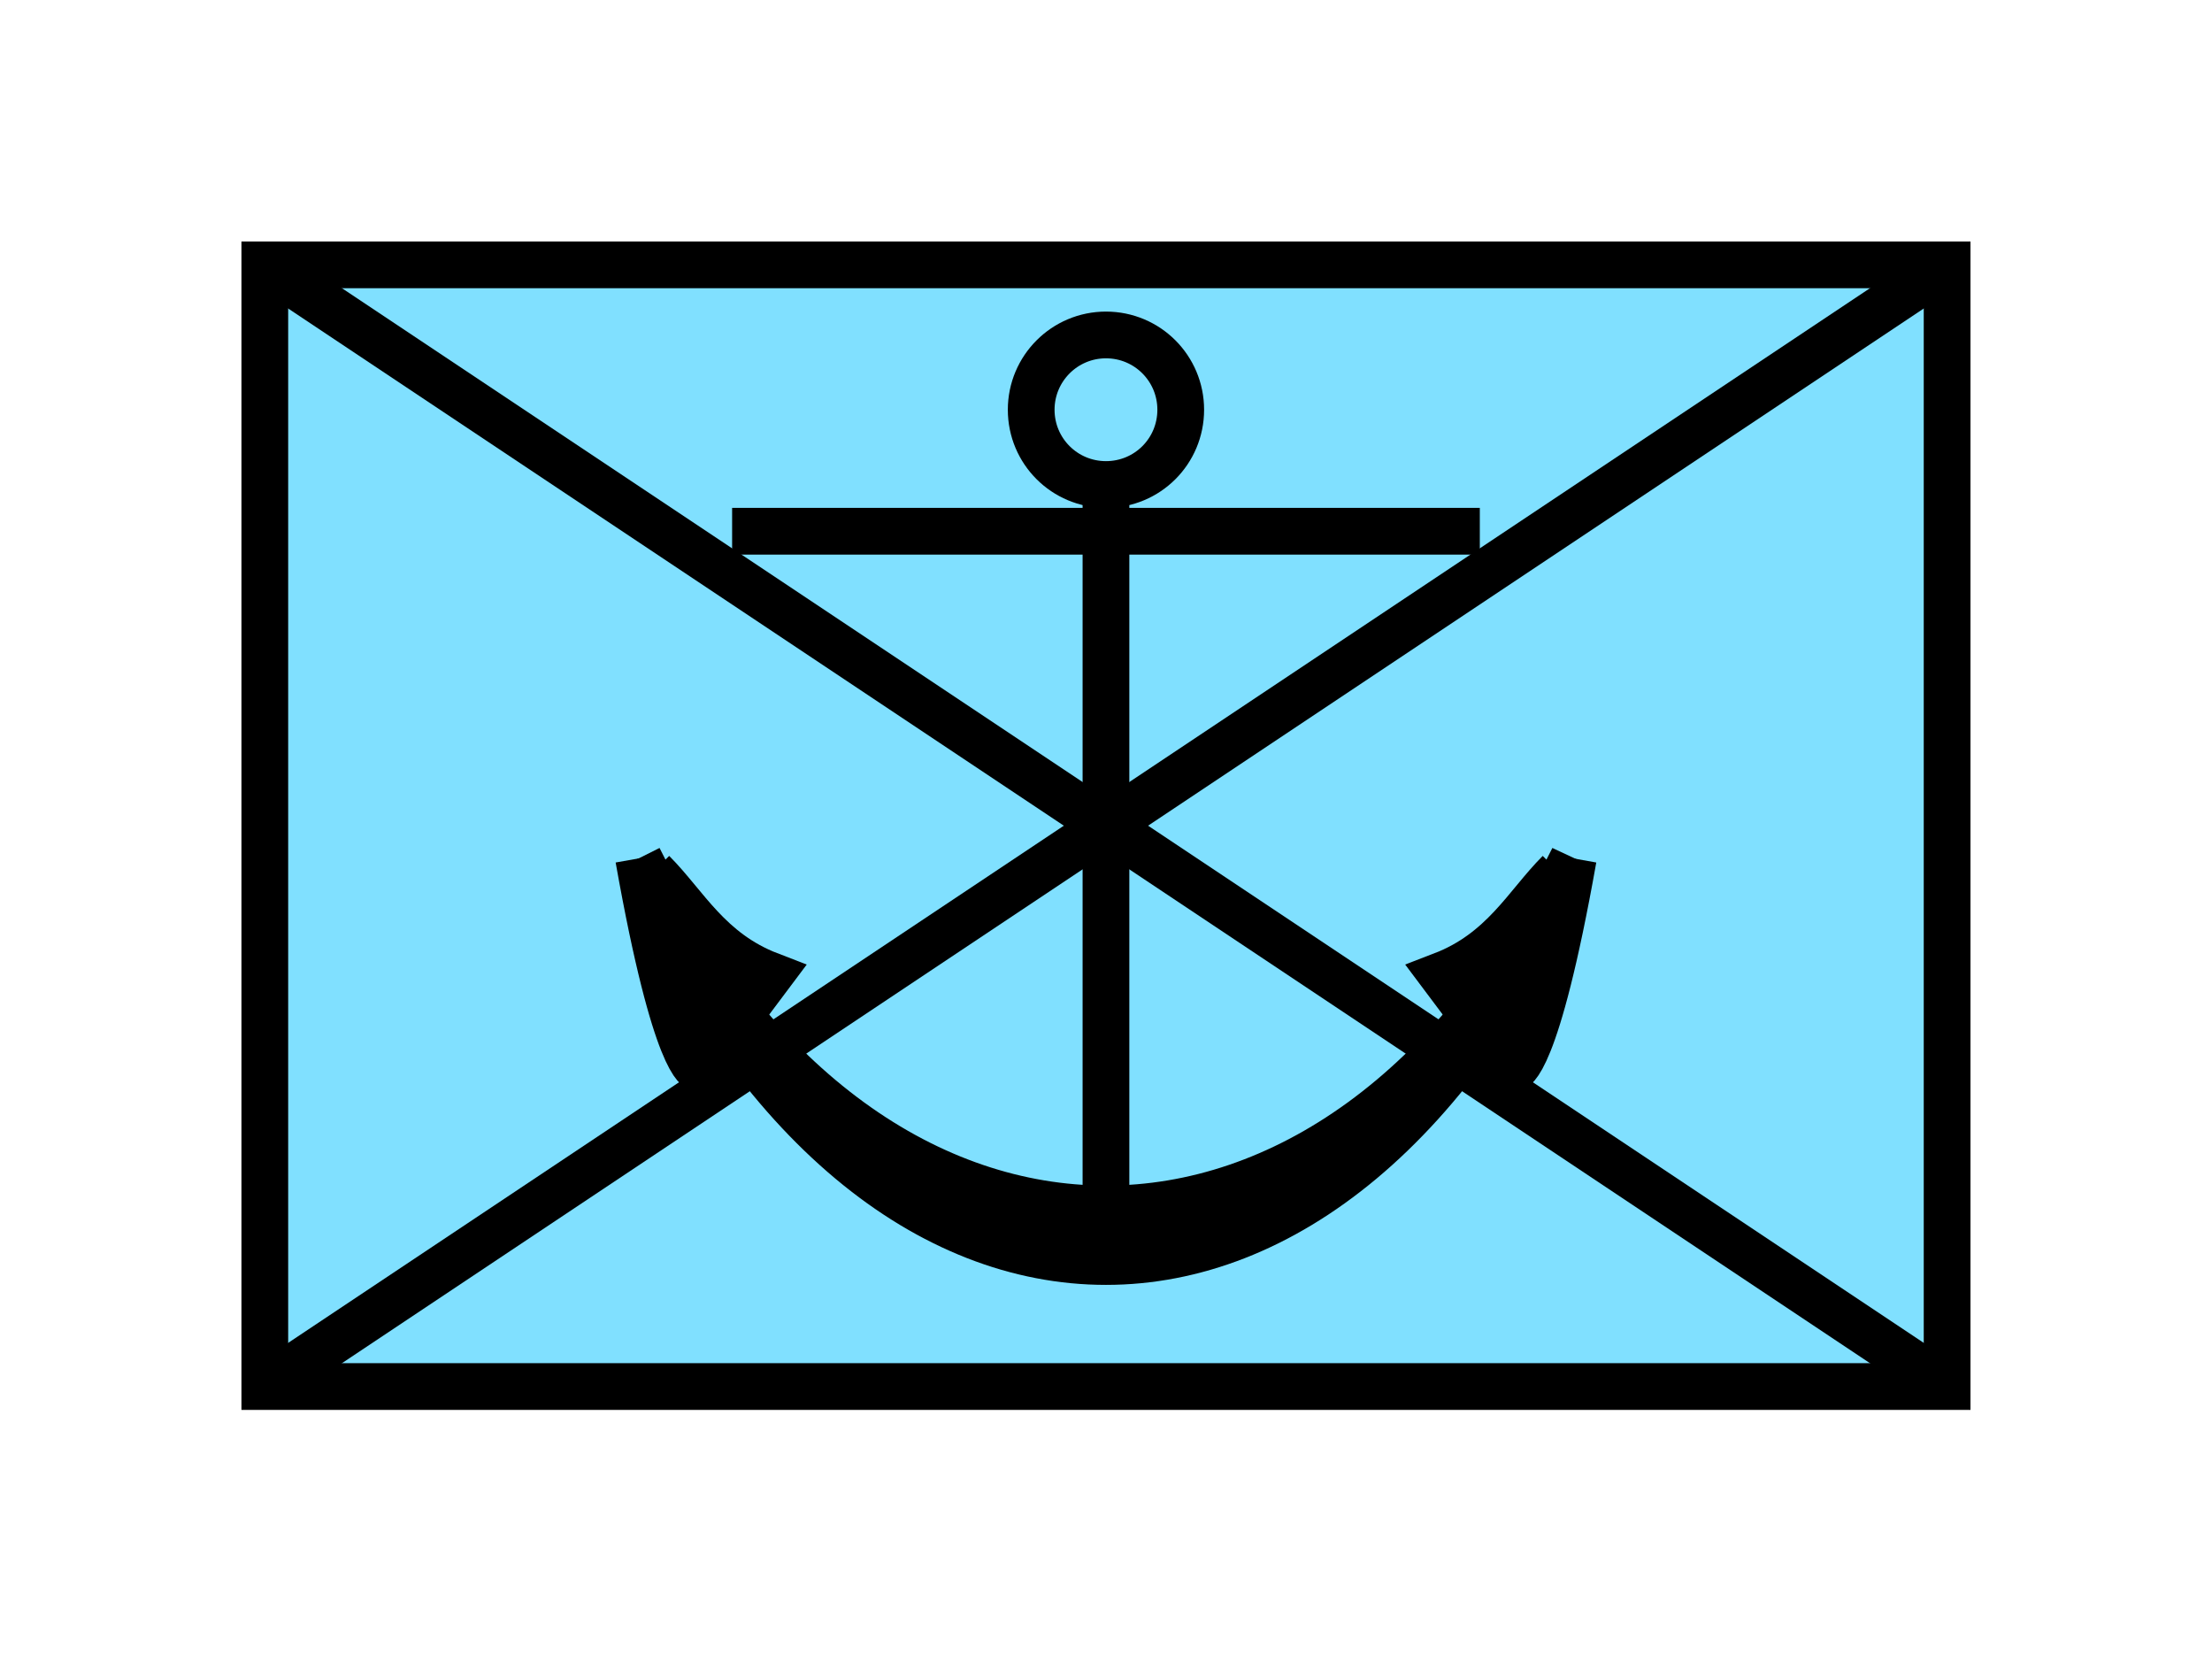 <?xml version="1.0" encoding="UTF-8" standalone="no"?>
<svg
   xmlns:dc="http://purl.org/dc/elements/1.1/"
   xmlns:cc="http://creativecommons.org/ns#"
   xmlns:rdf="http://www.w3.org/1999/02/22-rdf-syntax-ns#"
   xmlns:svg="http://www.w3.org/2000/svg"
   xmlns="http://www.w3.org/2000/svg"
   id="svg31"
   height="90.17mm"
   width="120.11mm"
   version="1.0">
  <defs
     id="defs3">
    <pattern
       y="0"
       x="0"
       height="6"
       width="6"
       patternUnits="userSpaceOnUse"
       id="EMFhbasepattern" />
  </defs>
  <path
     id="path5"
     d="  M 54.345,54.345   L 54.345,284.514   L 399.598,284.514   L 399.598,54.345   L 54.345,54.345   z "
     style="fill:#80e0ff;fill-rule:evenodd;fill-opacity:1;stroke:none;" />
  <path
     id="path7"
     d="  M 54.345,54.345   L 399.598,54.345   L 399.598,284.514   L 54.345,284.514   z "
     style="fill:none;stroke:#000000;stroke-width:9.59px;stroke-linecap:butt;stroke-linejoin:miter;stroke-miterlimit:10;stroke-dasharray:none;stroke-opacity:1;" />
  <path
     id="path9"
     d="  M 399.598,54.345   L 54.345,284.514  "
     style="fill:none;stroke:#000000;stroke-width:9.59px;stroke-linecap:butt;stroke-linejoin:miter;stroke-miterlimit:10;stroke-dasharray:none;stroke-opacity:1;" />
  <path
     id="path11"
     d="  M 54.345,54.345   L 399.598,284.514  "
     style="fill:none;stroke:#000000;stroke-width:9.59px;stroke-linecap:butt;stroke-linejoin:miter;stroke-miterlimit:10;stroke-dasharray:none;stroke-opacity:1;" />
  <path
     id="path13"
     d="  M 242.316,84.076   C 242.316,92.587 235.483,99.42 226.972,99.42   C 218.5,99.42 211.627,92.587 211.627,84.076   C 211.627,75.604 218.5,68.731 226.972,68.731   C 235.483,68.731 242.316,75.604 242.316,84.076  "
     style="fill:none;stroke:#000000;stroke-width:9.59px;stroke-linecap:butt;stroke-linejoin:miter;stroke-miterlimit:10;stroke-dasharray:none;stroke-opacity:1;" />
  <path
     id="path15"
     d="  M 226.972,99.42   L 226.972,252.866  "
     style="fill:none;stroke:#000000;stroke-width:9.59px;stroke-linecap:butt;stroke-linejoin:miter;stroke-miterlimit:10;stroke-dasharray:none;stroke-opacity:1;" />
  <path
     id="path17"
     d="  M 150.249,109.01   L 303.695,109.01  "
     style="fill:none;stroke:#000000;stroke-width:9.59px;stroke-linecap:butt;stroke-linejoin:miter;stroke-miterlimit:10;stroke-dasharray:none;stroke-opacity:1;" />
  <path
     id="path19"
     d="  M 131.068,176.143   C 179.02,272.047 274.924,272.047 322.875,176.143   C 274.924,286.432 179.02,286.432 131.068,176.143   z "
     style="fill:#000000;fill-rule:evenodd;fill-opacity:1;stroke:none;" />
  <path
     id="path21"
     d="  M 131.068,176.143   C 179.02,272.047 274.924,272.047 322.875,176.143   C 274.924,286.432 179.02,286.432 131.068,176.143  "
     style="fill:none;stroke:#000000;stroke-width:9.59px;stroke-linecap:butt;stroke-linejoin:miter;stroke-miterlimit:10;stroke-dasharray:none;stroke-opacity:1;" />
  <path
     id="path23"
     d="  M 131.068,176.143   C 138.741,219.3 143.536,219.3 143.536,219.3   L 157.921,200.119   C 145.454,195.324 140.659,185.733 133.945,179.02   z "
     style="fill:#000000;fill-rule:evenodd;fill-opacity:1;stroke:none;" />
  <path
     id="path25"
     d="  M 131.068,176.143   C 138.741,219.3 143.536,219.3 143.536,219.3   L 157.921,200.119   C 145.454,195.324 140.659,185.733 133.945,179.02  "
     style="fill:none;stroke:#000000;stroke-width:9.59px;stroke-linecap:butt;stroke-linejoin:miter;stroke-miterlimit:10;stroke-dasharray:none;stroke-opacity:1;" />
  <path
     id="path27"
     d="  M 322.875,176.143   C 315.203,219.3 310.408,219.3 310.408,219.3   L 296.022,200.119   C 308.49,195.324 313.285,185.733 319.998,179.02   z "
     style="fill:#000000;fill-rule:evenodd;fill-opacity:1;stroke:none;" />
  <path
     id="path29"
     d="  M 322.875,176.143   C 315.203,219.3 310.408,219.3 310.408,219.3   L 296.022,200.119   C 308.49,195.324 313.285,185.733 319.998,179.02  "
     style="fill:none;stroke:#000000;stroke-width:9.59px;stroke-linecap:butt;stroke-linejoin:miter;stroke-miterlimit:10;stroke-dasharray:none;stroke-opacity:1;" />
</svg>

